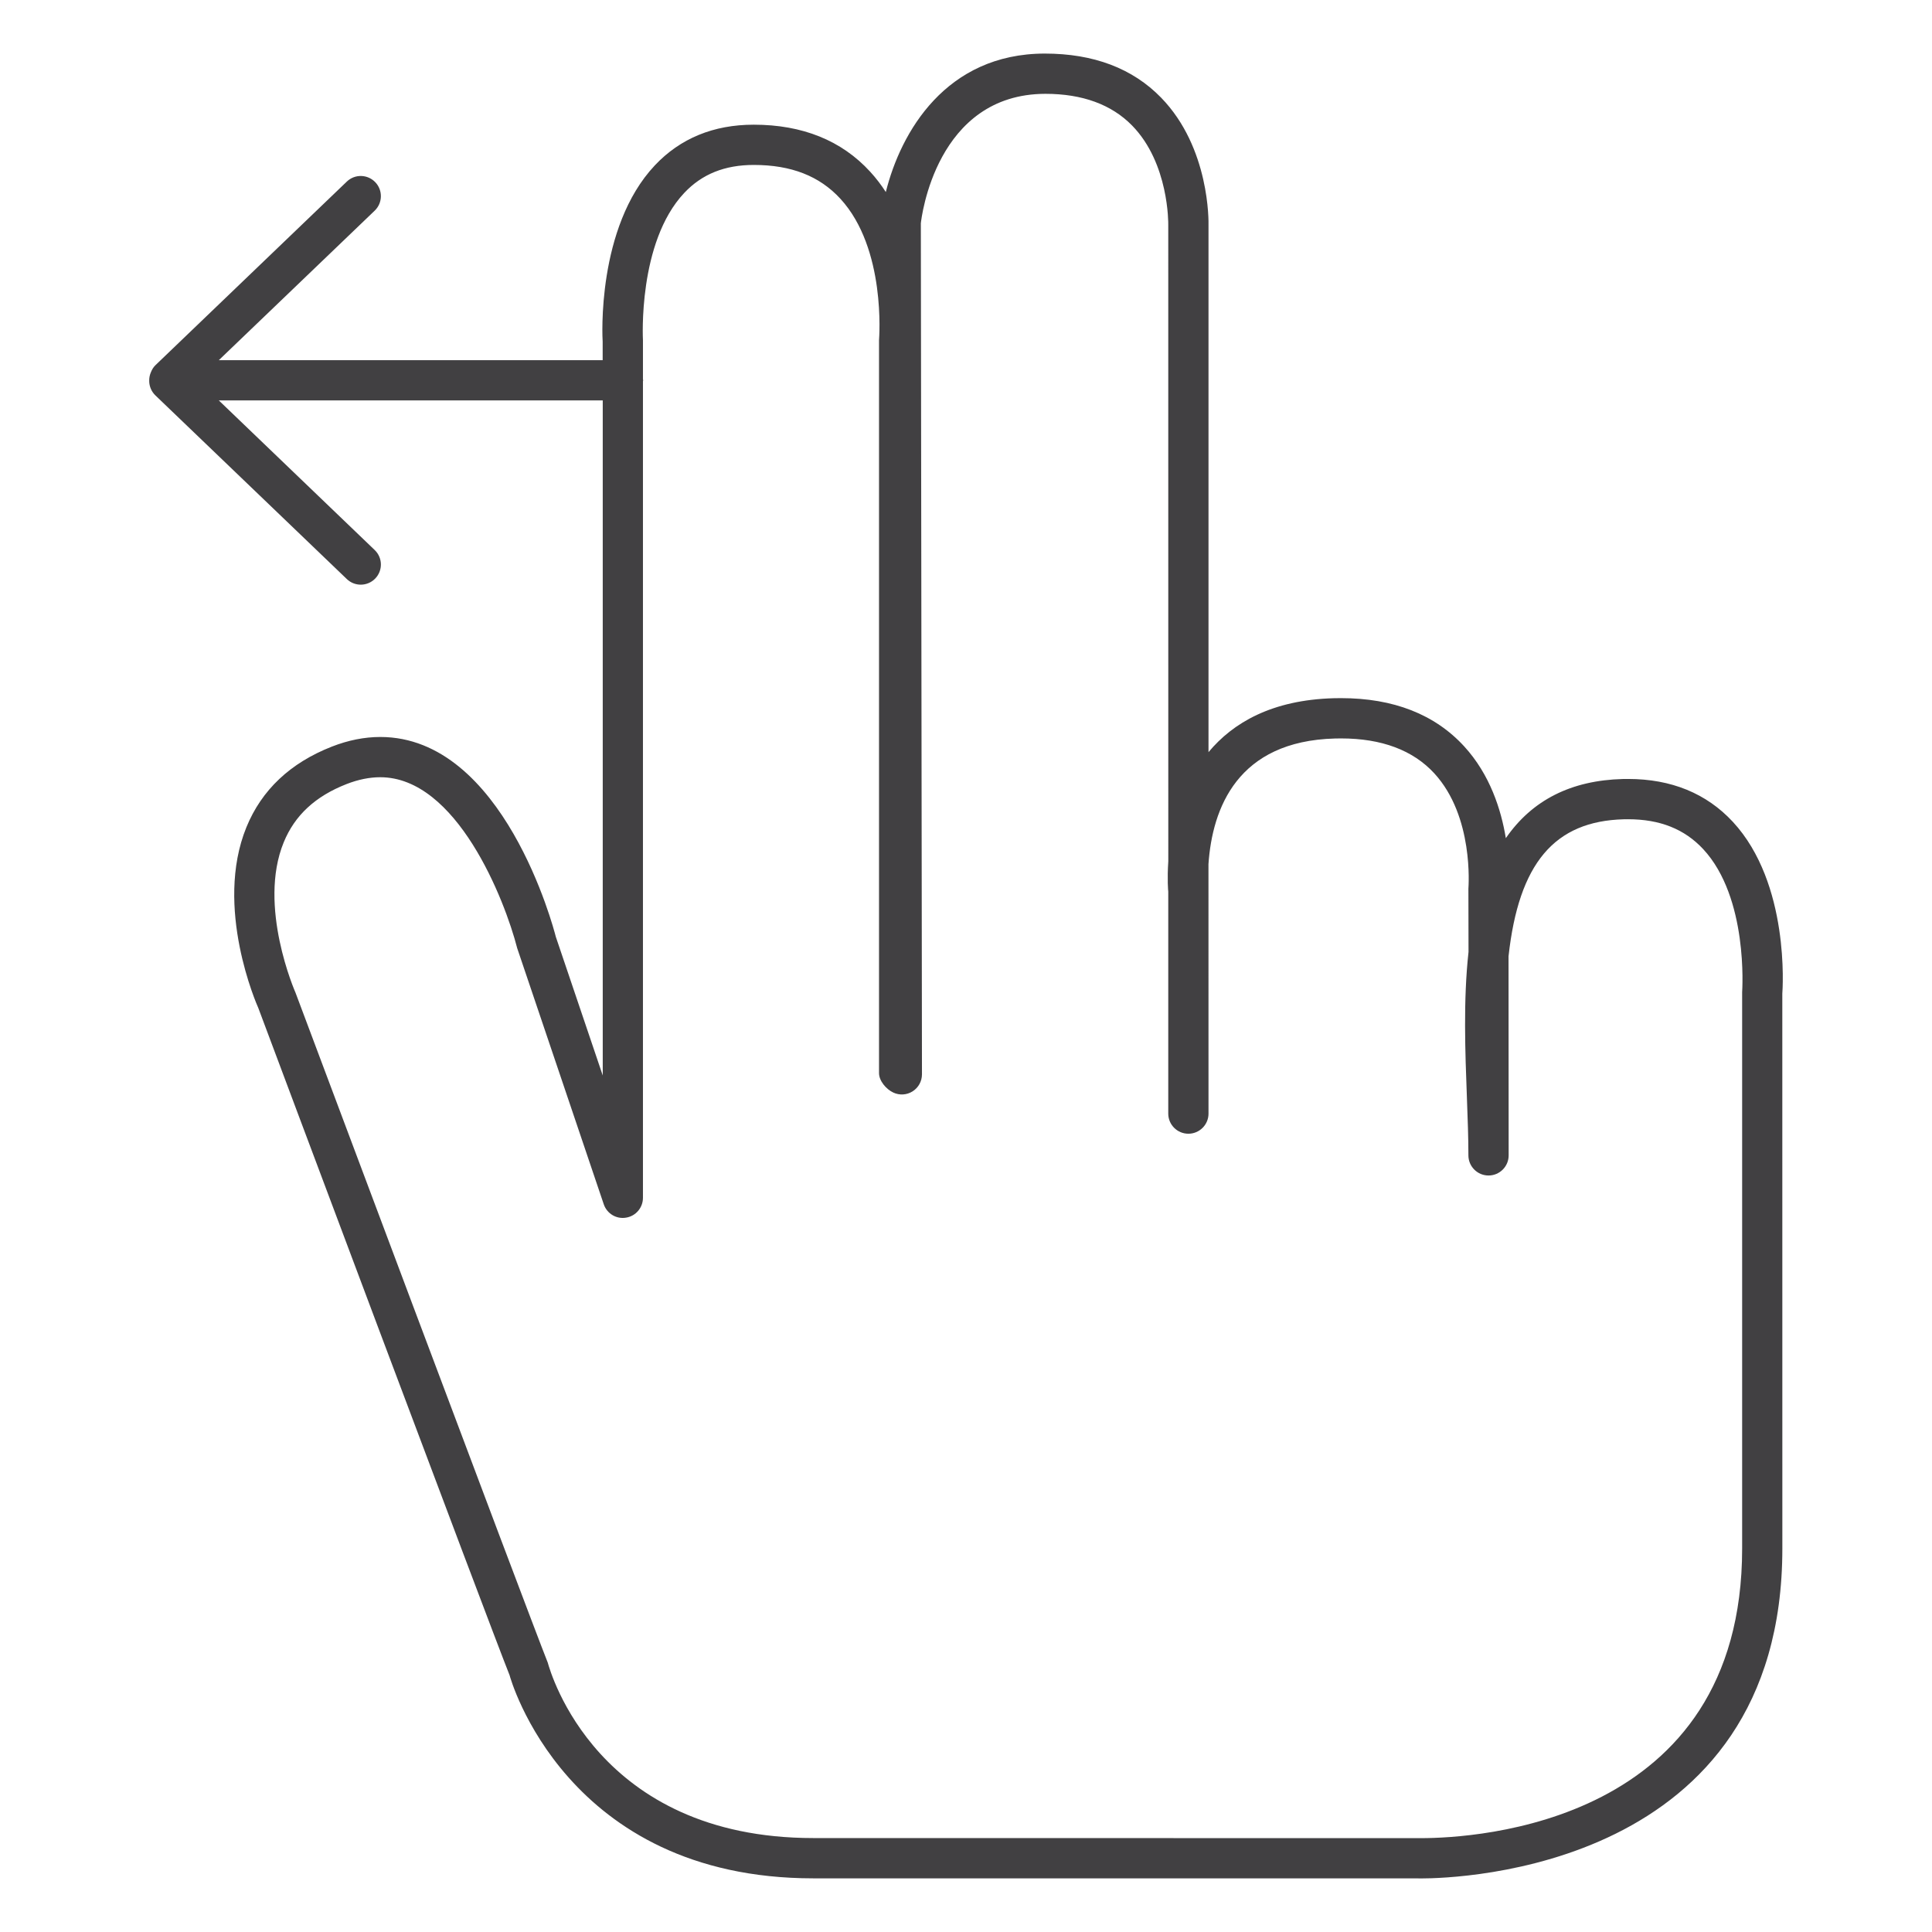 <?xml version="1.0" encoding="utf-8"?>
<!-- Generator: Adobe Illustrator 16.0.0, SVG Export Plug-In . SVG Version: 6.00 Build 0)  -->
<!DOCTYPE svg PUBLIC "-//W3C//DTD SVG 1.1//EN" "http://www.w3.org/Graphics/SVG/1.1/DTD/svg11.dtd">
<svg version="1.1" id="Layer_1" xmlns="http://www.w3.org/2000/svg" xmlns:xlink="http://www.w3.org/1999/xlink" x="0px" y="0px"
	 width="48px" height="48px" viewBox="0 0 48 48" enable-background="new 0 0 48 48" xml:space="preserve">
<path fill="#414042" d="M43.051,20.417c-0.655-0.706-1.53-1.064-2.603-1.064l-0.127,0.001c-1.283,0.033-2.255,0.522-2.909,1.47
	c-0.116-0.708-0.394-1.581-1.034-2.28c-0.728-0.795-1.757-1.199-3.061-1.199l-0.177,0.002c-1.541,0.042-2.509,0.611-3.115,1.34
	V5.596c0.002-0.078,0.037-1.922-1.178-3.17c-0.708-0.727-1.675-1.095-2.892-1.095c-2.458,0.004-3.577,1.953-3.947,3.44
	c-0.114-0.176-0.242-0.345-0.388-0.504c-0.71-0.776-1.683-1.169-2.893-1.169c-1,0-1.826,0.34-2.458,1.011
	c-1.451,1.541-1.303,4.292-1.296,4.379v0.461H5.436l3.873-3.715c0.199-0.191,0.206-0.508,0.015-0.707
	C9.132,4.327,8.816,4.32,8.617,4.511L3.861,9.074c-0.049,0.047-0.087,0.11-0.114,0.179c-0.025,0.06-0.04,0.126-0.04,0.196
	c0,0.002,0.001,0.004,0.001,0.007c0,0.002-0.001,0.004-0.001,0.007c0,0.136,0.056,0.267,0.154,0.361l4.756,4.563
	c0.097,0.093,0.222,0.139,0.346,0.139c0.131,0,0.263-0.052,0.361-0.154c0.191-0.199,0.185-0.516-0.015-0.707L5.436,9.948h9.539
	v16.772l-1.166-3.446c-0.051-0.203-1.298-4.964-4.361-4.964c-0.392,0-0.796,0.08-1.202,0.239c-1.031,0.403-1.746,1.077-2.124,2.003
	c-0.812,1.99,0.263,4.419,0.296,4.492c0.233,0.623,5.723,15.277,6.242,16.575c0.013,0.05,1.383,5.048,7.548,5.048h14.946
	l0.154,0.002c0.919,0,8.974-0.23,8.974-8.197l-0.001-13.784C44.29,24.577,44.472,21.949,43.051,20.417z M43.283,24.65v13.821
	c0,6.851-6.642,7.197-7.974,7.197l-15.104-0.002c-5.37,0-6.531-4.125-6.596-4.358c-0.535-1.347-6.197-16.463-6.267-16.645
	c-0.009-0.021-0.945-2.147-0.293-3.736c0.274-0.67,0.785-1.144,1.561-1.447c0.289-0.113,0.571-0.17,0.837-0.17
	c1.899,0,3.093,3.04,3.403,4.248l2.15,6.361c0.078,0.232,0.312,0.375,0.555,0.333c0.242-0.039,0.419-0.248,0.419-0.493L15.974,9.472
	c0-0.008,0.005-0.016,0.005-0.024c0-0.009-0.004-0.016-0.005-0.024V8.457c-0.001-0.024-0.132-2.434,1.025-3.663
	c0.441-0.469,1.007-0.696,1.729-0.696c0.929,0,1.633,0.275,2.152,0.841c1.137,1.238,0.963,3.45,0.959,3.515v18.207
	c0,0.193,0.178,0.401,0.354,0.483c0.155,0.073,0.336,0.062,0.481-0.03c0.145-0.092,0.232-0.251,0.232-0.423L22.878,5.548
	c0.014-0.131,0.375-3.212,3.094-3.217c0.918,0,1.643,0.265,2.154,0.787c0.921,0.941,0.899,2.438,0.899,2.465l0.001,15.816
	c-0.03,0.44-0.003,0.752-0.001,0.752v5.516c0,0.276,0.224,0.5,0.5,0.5s0.5-0.224,0.5-0.5V27.64c0-0.001,0-0.001,0-0.002l-0.001-6.17
	c0.096-1.388,0.719-3.056,3.144-3.12l0.149-0.002c1.009,0,1.789,0.292,2.319,0.869c0.983,1.071,0.849,2.805,0.846,2.866l0.003,1.569
	c-0.132,1.195-0.083,2.486-0.04,3.625c0.019,0.512,0.037,0.996,0.037,1.43c0,0.276,0.224,0.5,0.5,0.5s0.5-0.224,0.5-0.5
	c0-0.007,0-0.013,0-0.02l-0.003-4.926c0.254-2.31,1.139-3.36,2.867-3.404l0.102-0.001c0.792,0,1.402,0.243,1.867,0.742
	C43.439,22.304,43.286,24.59,43.283,24.65z"/>
</svg>
